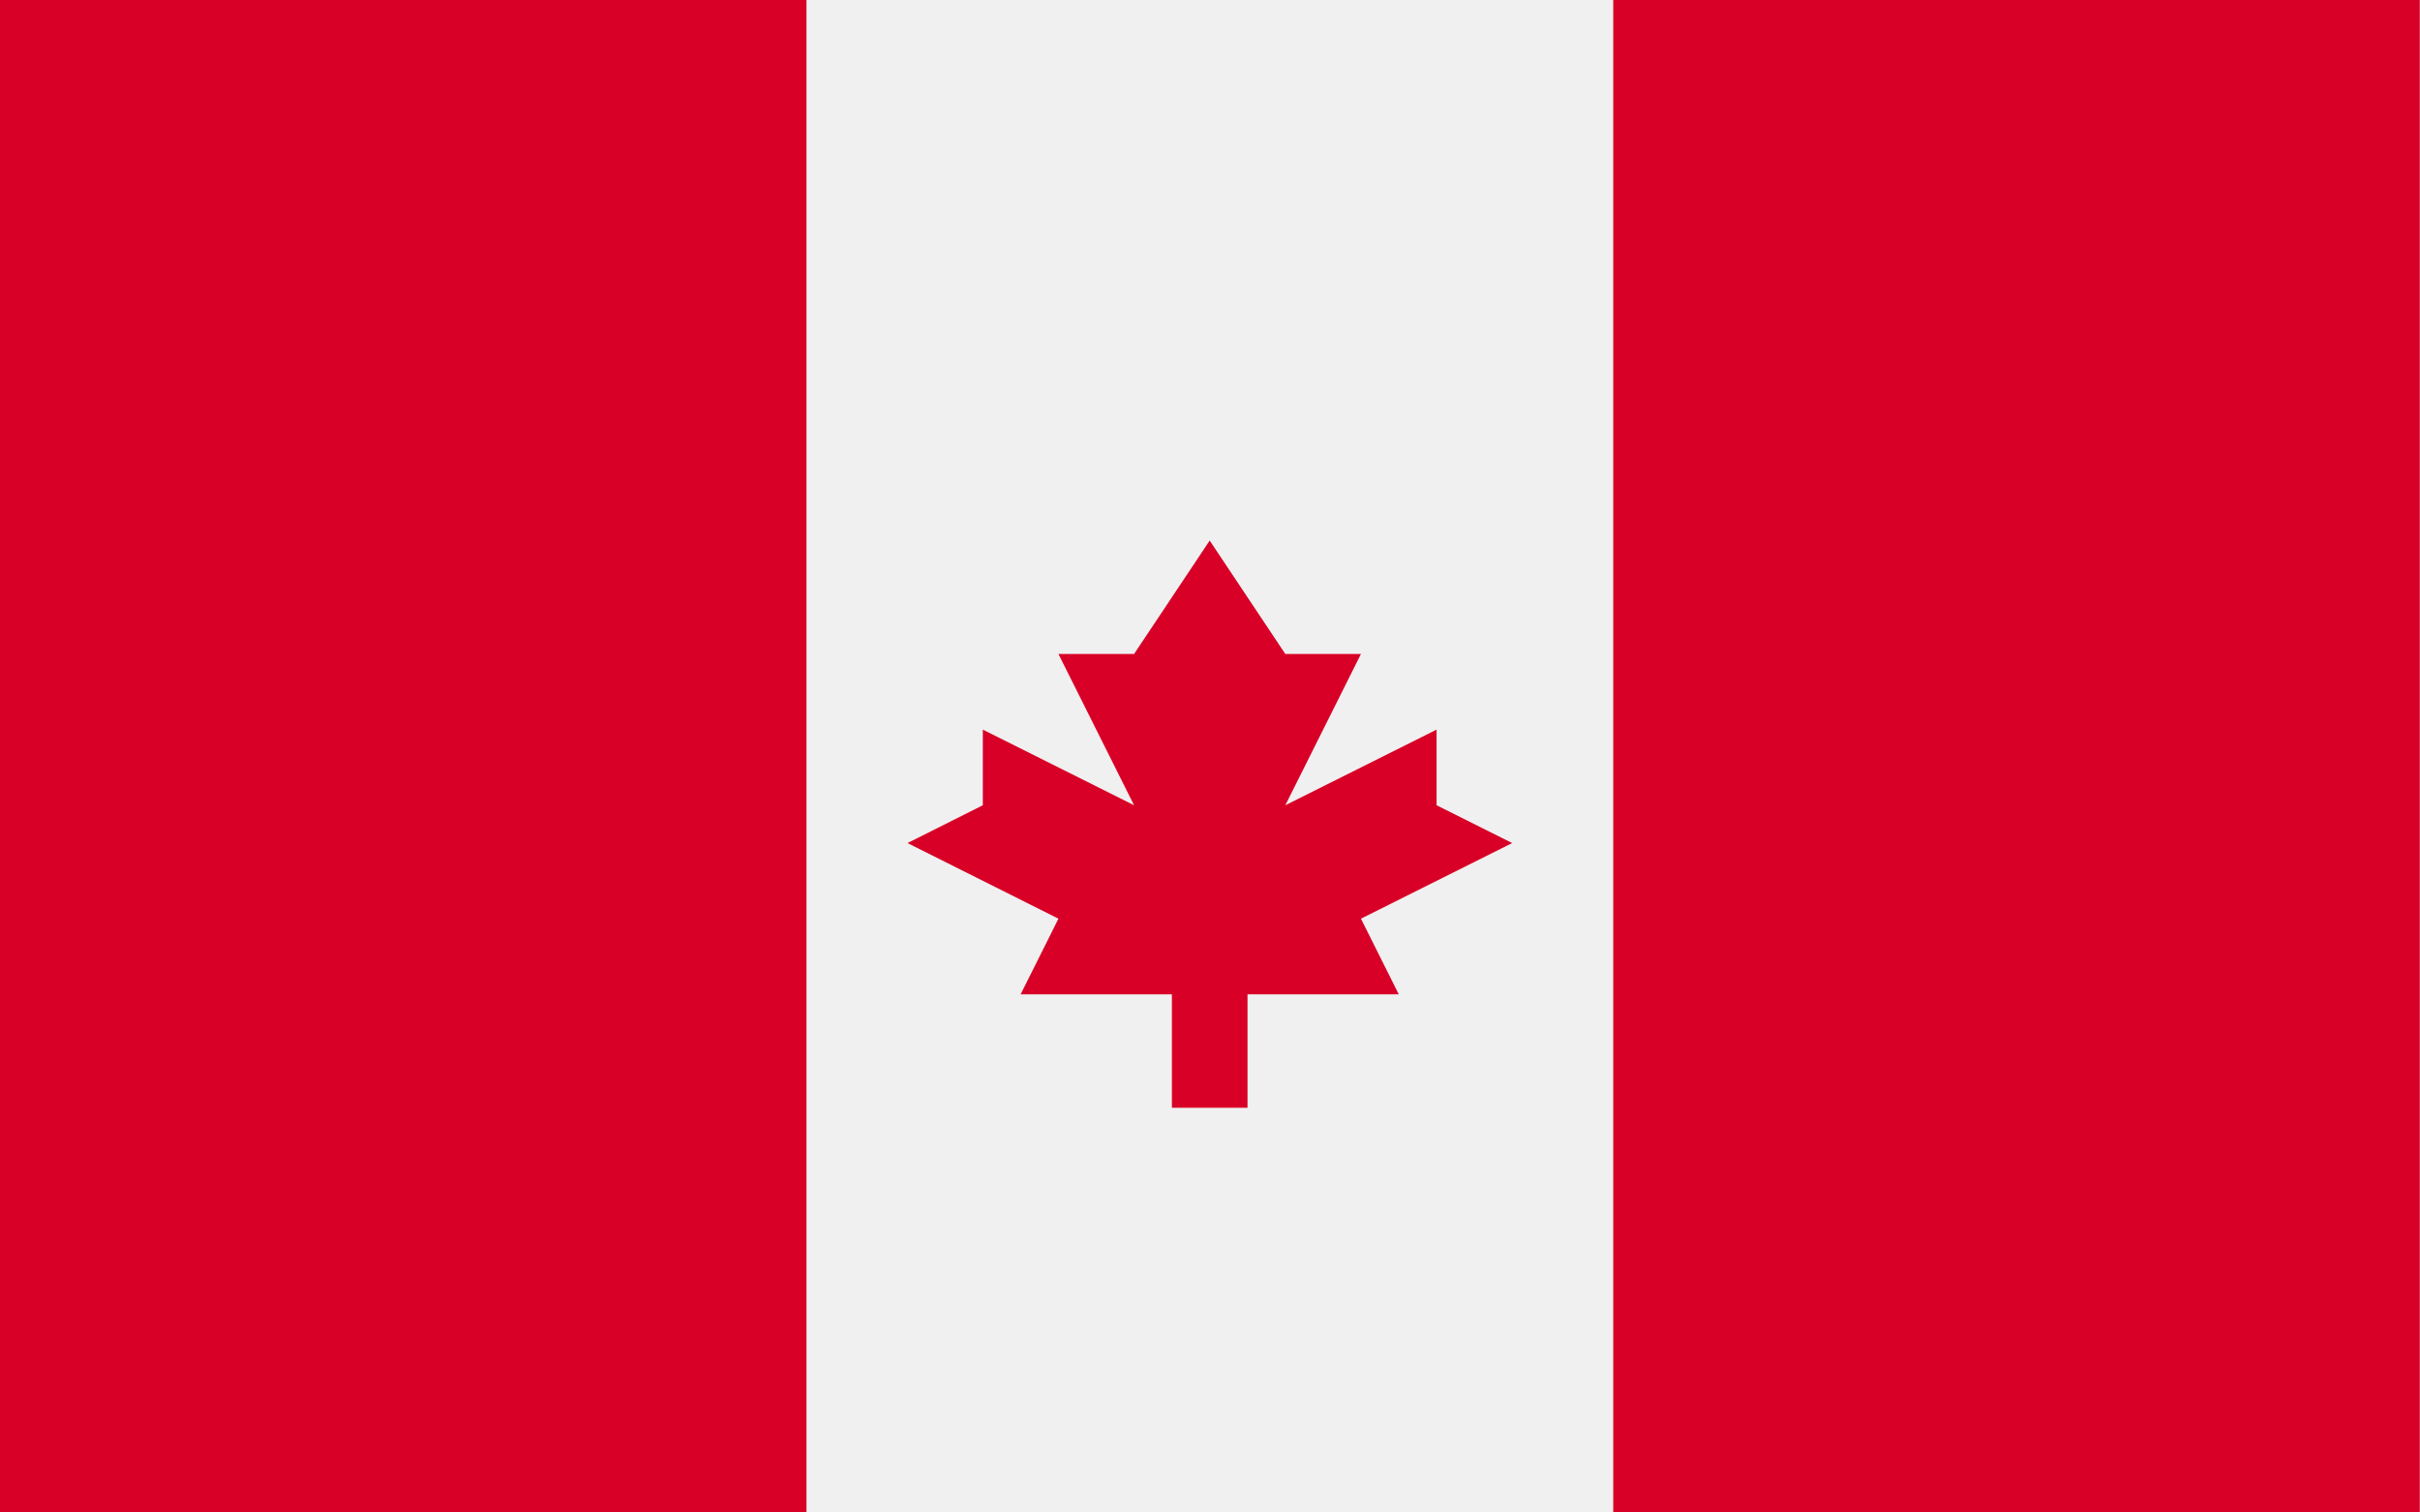 <svg width="8" height="5" viewBox="0 0 8 5" fill="none" xmlns="http://www.w3.org/2000/svg">
<rect x="0" y="0" width="8" height="5" fill="#333333" stroke="none"/>
<g clip-path="url(#clip0_33_26)">
<path d="M7.999 0H0V5.333H7.999V0Z" fill="#F0F0F0"/>
<path d="M2.666 0H0V5.333H2.666V0Z" fill="#D80027"/>
<path d="M7.999 0H5.333V5.333H7.999V0Z" fill="#D80027"/>
<path d="M4.499 3.037L4.999 2.787L4.749 2.662V2.412L4.249 2.662L4.499 2.162H4.249L3.999 1.787L3.749 2.162H3.499L3.749 2.662L3.249 2.412V2.662L3 2.787L3.499 3.037L3.374 3.287H3.874V3.662H4.124V3.287H4.624L4.499 3.037Z" fill="#D80027"/>
</g>
<defs>
<clipPath id="clip0_33_26">
<rect width="8" height="5" fill="white"/>
</clipPath>
</defs>
</svg>
